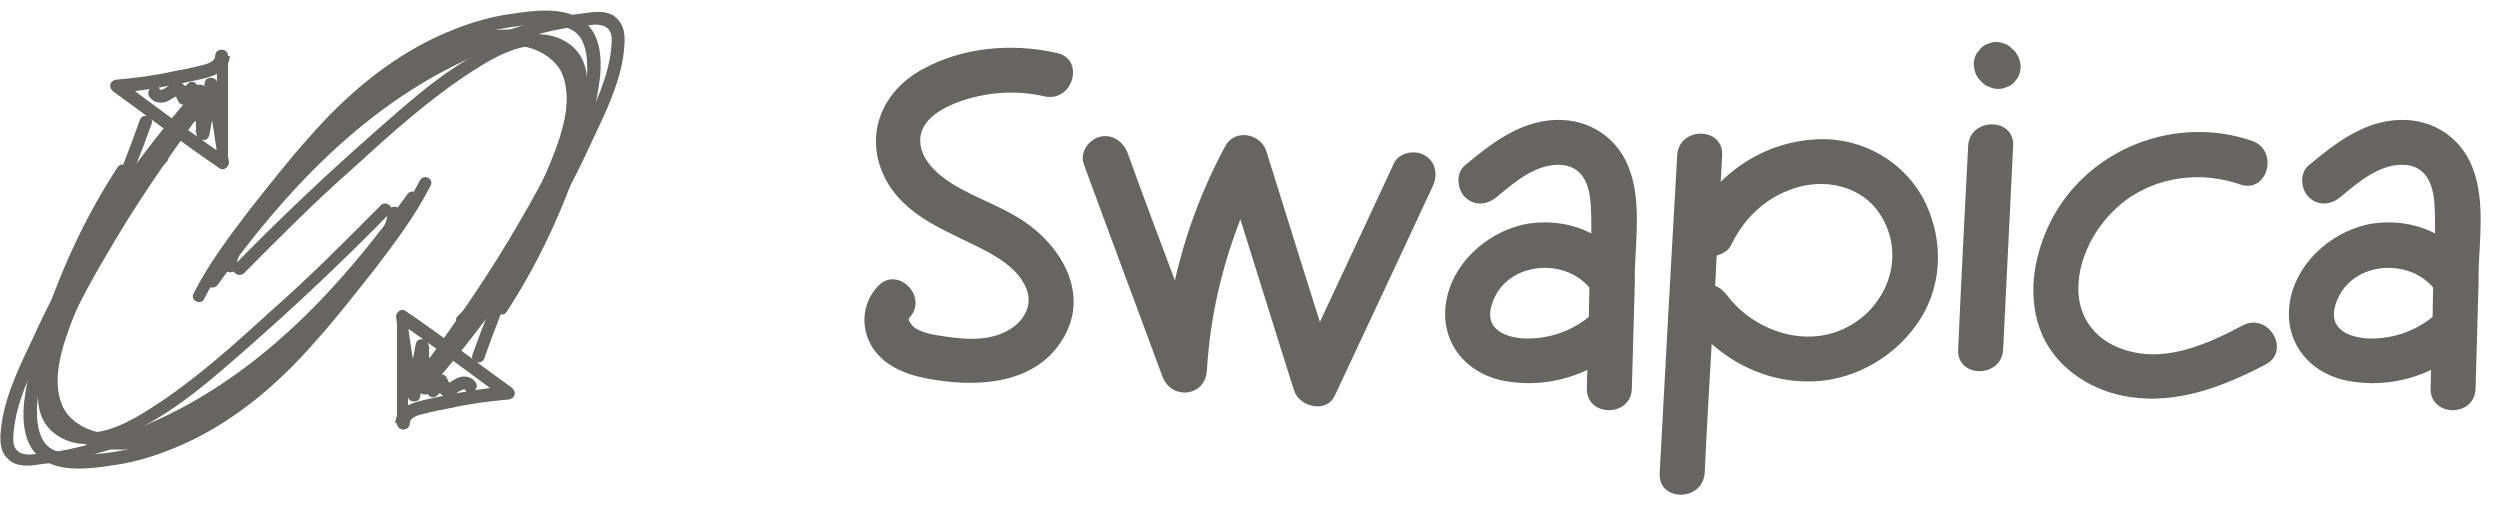 <svg viewBox="0 0 120 25" fill="none" xmlns="http://www.w3.org/2000/svg">
<path d="M10.658 13.303C11.893 11.318 13.292 9.494 14.897 7.793C16.42 6.132 18.025 4.389 20 3.255C20.988 2.647 22.099 2.283 23.292 2.121C24.362 1.959 25.761 1.918 26.543 2.809C27.366 3.741 27.284 5.078 27.037 6.213C26.831 7.226 26.502 8.238 26.09 9.211C25.144 11.439 23.745 13.465 21.975 15.167C21.687 15.45 22.14 15.855 22.428 15.612C24.115 13.992 25.514 12.047 26.502 9.94C26.996 8.887 27.366 7.793 27.613 6.658C27.901 5.524 28.066 4.268 27.531 3.134C26.502 0.865 23.375 1.27 21.399 1.959C19.053 2.769 17.202 4.511 15.514 6.253C13.498 8.32 11.687 10.588 10.123 13.019C9.918 13.344 10.453 13.668 10.658 13.303Z" fill="#666562"/>
<path d="M9.794 14.356C10.947 12.128 12.593 10.102 14.197 8.198C15.761 6.334 17.49 4.511 19.588 3.215C21.605 1.959 23.951 1.108 26.337 1.189C26.955 1.229 27.572 1.31 27.901 1.878C28.148 2.323 28.189 2.85 28.189 3.336C28.148 4.552 27.737 5.808 27.407 6.982C26.543 9.697 25.35 12.249 23.786 14.64C23.58 14.964 24.115 15.288 24.321 14.964C25.802 12.695 26.955 10.224 27.819 7.671C28.272 6.375 28.642 5.038 28.807 3.66C28.889 2.728 28.807 1.634 28.025 1.027C27.119 0.297 25.638 0.5 24.568 0.662C23.333 0.824 22.14 1.229 20.988 1.756C18.56 2.89 16.543 4.633 14.815 6.618C13.827 7.712 12.922 8.887 12.017 10.021C11.029 11.318 10.041 12.614 9.3 14.073C9.095 14.397 9.63 14.681 9.794 14.356Z" fill="#666562"/>
<path d="M11.358 12.776C11.399 12.047 11.934 11.439 12.387 10.872C12.839 10.264 13.292 9.697 13.786 9.13C14.691 8.076 15.638 7.064 16.667 6.172C18.724 4.349 21.193 2.89 23.91 2.242C25.35 1.918 27.078 2.728 27.202 4.308C27.325 5.848 26.543 7.509 25.967 8.887C24.856 11.601 23.663 14.275 22.675 17.03C22.551 17.395 23.128 17.557 23.251 17.192C24.198 14.478 25.391 11.844 26.502 9.17C27.119 7.631 27.983 5.848 27.778 4.146C27.613 2.566 26.255 1.634 24.733 1.513C24.033 1.472 23.292 1.715 22.634 1.918C21.934 2.121 21.276 2.404 20.617 2.688C19.3 3.336 18.066 4.106 16.914 5.038C15.556 6.132 14.362 7.388 13.251 8.684C12.716 9.332 12.181 9.981 11.687 10.629C11.193 11.277 10.741 11.885 10.7 12.695C10.741 13.181 11.358 13.181 11.358 12.776Z" fill="#666562"/>
<path d="M10.453 13.668C13.58 9.292 17.366 5.2 22.346 2.89C23.58 2.323 24.856 1.878 26.173 1.553C26.831 1.391 27.49 1.27 28.148 1.229C28.395 1.189 28.683 1.148 28.93 1.229C29.424 1.391 29.383 1.878 29.342 2.283C29.218 3.701 28.518 5.119 27.901 6.415C27.325 7.671 26.708 8.887 26.008 10.062C24.486 12.736 22.716 15.248 20.7 17.598C20.453 17.881 20.864 18.327 21.152 18.043C23.086 15.774 24.815 13.343 26.337 10.791C27.078 9.494 27.778 8.198 28.395 6.82C29.012 5.524 29.712 4.106 29.918 2.688C30 2.04 30.082 1.351 29.63 0.905C29.259 0.5 28.642 0.54 28.148 0.622C26.708 0.784 25.309 1.108 23.951 1.594C21.235 2.526 18.765 4.065 16.584 5.889C13.992 8.036 11.852 10.629 9.918 13.343C9.671 13.668 10.206 13.992 10.453 13.668Z" fill="#666562"/>
<path d="M11.728 13.1C13.457 11.358 15.185 9.616 17.037 7.995C18.807 6.375 20.658 4.714 22.675 3.417C23.621 2.809 24.856 2.08 26.049 2.202C26.584 2.242 27.119 2.485 27.366 2.971C27.695 3.539 27.572 4.308 27.449 4.916C26.996 7.226 25.638 9.454 24.445 11.48C23.045 13.83 21.44 16.058 19.835 18.286C19.588 18.61 20.123 18.894 20.37 18.61C21.934 16.423 23.539 14.194 24.938 11.885C25.638 10.751 26.255 9.616 26.831 8.401C27.407 7.266 27.901 6.091 28.107 4.835C28.272 3.822 28.23 2.728 27.284 2.08C26.337 1.432 25.185 1.594 24.198 1.999C21.811 2.89 19.835 4.714 17.942 6.375C15.638 8.401 13.416 10.507 11.276 12.695C10.988 12.979 11.44 13.384 11.728 13.1Z" fill="#666562"/>
<path d="M19.053 15.653C19.053 17.192 19.053 18.773 19.053 20.312C19.053 20.717 19.671 20.717 19.671 20.312C19.671 20.029 20.123 19.907 20.329 19.866C20.782 19.745 21.193 19.664 21.646 19.583C22.551 19.38 23.457 19.259 24.403 19.178C24.733 19.137 24.815 18.813 24.568 18.61C22.881 17.395 21.193 16.099 19.465 14.924C19.218 14.761 18.971 15.045 19.012 15.248C19.218 16.504 19.424 17.8 19.588 19.056C19.63 19.34 20.123 19.34 20.165 19.056C20.329 18.246 20.453 17.476 20.617 16.666C20.412 16.625 20.206 16.625 20 16.585C20.041 17.273 20.041 17.962 20.082 18.651C20.082 18.975 20.617 19.056 20.7 18.732C20.782 18.327 20.905 17.962 20.988 17.557C20.782 17.517 20.576 17.517 20.37 17.476C20.412 17.922 20.453 18.327 20.494 18.773C20.494 18.975 20.741 19.178 20.947 19.016C21.193 18.813 21.358 18.61 21.482 18.327C21.276 18.367 21.111 18.367 20.905 18.408C20.988 18.529 21.029 18.651 21.07 18.773C21.111 18.894 21.235 19.016 21.358 19.016C21.564 19.016 21.728 18.935 21.934 18.854C21.975 18.813 22.263 18.651 22.305 18.692C22.51 19.016 23.045 18.732 22.84 18.367C22.675 18.124 22.428 18.043 22.14 18.084C21.852 18.124 21.646 18.408 21.358 18.408C21.44 18.489 21.564 18.57 21.646 18.651C21.605 18.448 21.523 18.286 21.44 18.124C21.317 17.881 20.947 17.962 20.864 18.205C20.823 18.327 20.741 18.448 20.617 18.529C20.782 18.61 20.947 18.692 21.07 18.773C21.029 18.327 20.988 17.922 20.947 17.476C20.905 17.152 20.412 17.03 20.329 17.395C20.247 17.8 20.123 18.165 20.041 18.57C20.247 18.61 20.453 18.61 20.658 18.651C20.617 17.962 20.617 17.273 20.576 16.585C20.576 16.261 20.041 16.139 19.959 16.504C19.794 17.314 19.671 18.084 19.506 18.894C19.712 18.894 19.918 18.894 20.082 18.894C19.877 17.638 19.671 16.342 19.506 15.086C19.342 15.207 19.218 15.329 19.053 15.41C20.782 16.585 22.469 17.841 24.156 19.097C24.198 18.894 24.28 18.732 24.321 18.529C23.21 18.651 22.099 18.813 21.029 19.056C20.329 19.218 19.012 19.34 18.971 20.312C19.177 20.312 19.383 20.312 19.588 20.312C19.588 18.773 19.588 17.192 19.588 15.653C19.671 15.288 19.053 15.288 19.053 15.653Z" fill="#666562"/>
<path d="M19.342 9.657C18.107 11.642 16.708 13.465 15.103 15.167C13.58 16.828 11.975 18.57 10 19.704C8.971 20.312 7.819 20.717 6.667 20.839C5.597 21.001 4.198 21.041 3.416 20.15C2.593 19.218 2.675 17.881 2.922 16.747C3.128 15.734 3.457 14.721 3.868 13.749C4.815 11.52 6.214 9.494 7.984 7.793C8.272 7.509 7.819 7.104 7.531 7.347C5.844 8.968 4.444 10.912 3.457 13.019C2.963 14.073 2.593 15.167 2.346 16.301C2.14 17.517 1.975 18.732 2.51 19.866C3.539 22.135 6.667 21.73 8.642 21.041C10.988 20.231 12.839 18.489 14.527 16.747C16.543 14.681 18.354 12.412 19.918 9.981C20.082 9.657 19.547 9.332 19.342 9.657Z" fill="#666562"/>
<path d="M20.165 8.644C19.012 10.872 17.366 12.898 15.761 14.802C14.198 16.666 12.469 18.489 10.37 19.785C8.354 21.041 6.008 21.892 3.621 21.811C3.004 21.771 2.387 21.69 2.058 21.122C1.811 20.677 1.77 20.15 1.77 19.664C1.811 18.448 2.222 17.192 2.551 16.017C3.416 13.303 4.609 10.751 6.173 8.36C6.379 8.036 5.844 7.712 5.638 8.036C4.156 10.305 3.004 12.776 2.14 15.329C1.687 16.625 1.317 17.962 1.152 19.34C1.07 20.272 1.152 21.366 1.934 21.973C2.84 22.703 4.321 22.5 5.391 22.338C6.626 22.176 7.819 21.771 8.971 21.244C11.399 20.11 13.416 18.367 15.144 16.382C16.132 15.288 17.037 14.113 17.942 12.979C18.93 11.682 19.918 10.386 20.659 8.927C20.864 8.603 20.37 8.32 20.165 8.644Z" fill="#666562"/>
<path d="M18.601 10.224C18.56 10.953 18.025 11.561 17.572 12.128C17.119 12.736 16.667 13.303 16.173 13.87C15.268 14.924 14.321 15.936 13.292 16.828C11.235 18.651 8.765 20.11 6.049 20.758C4.609 21.082 2.881 20.272 2.757 18.692C2.675 17.111 3.416 15.491 3.992 14.073C5.103 11.358 6.296 8.684 7.284 5.929C7.407 5.564 6.831 5.402 6.708 5.767C5.761 8.482 4.568 11.115 3.457 13.789C2.84 15.329 1.975 17.111 2.181 18.813C2.346 20.393 3.704 21.325 5.226 21.447C5.926 21.487 6.667 21.244 7.325 21.041C8.025 20.839 8.683 20.555 9.342 20.272C10.659 19.623 11.893 18.854 13.045 17.922C14.403 16.828 15.597 15.572 16.708 14.275C17.243 13.627 17.778 12.979 18.272 12.331C18.765 11.682 19.218 11.075 19.259 10.264C19.259 9.819 18.642 9.819 18.601 10.224Z" fill="#666562"/>
<path d="M19.547 9.332C16.42 13.708 12.634 17.8 7.654 20.11C6.42 20.677 5.144 21.122 3.827 21.447C3.169 21.609 2.51 21.73 1.852 21.771C1.605 21.811 1.317 21.852 1.07 21.771C0.576 21.609 0.617 21.122 0.658 20.717C0.782 19.299 1.482 17.881 2.099 16.585C2.675 15.329 3.292 14.113 3.992 12.938C5.514 10.264 7.284 7.752 9.3 5.402C9.547 5.119 9.136 4.673 8.848 4.957C6.914 7.226 5.185 9.657 3.663 12.209C2.922 13.505 2.222 14.802 1.605 16.18C0.988 17.476 0.288 18.894 0.082 20.312C2.16942e-05 20.879 -0.082 21.609 0.37 22.014C0.741 22.419 1.358 22.378 1.852 22.297C3.292 22.135 4.691 21.811 6.049 21.325C8.765 20.353 11.235 18.854 13.416 16.99C15.967 14.843 18.148 12.25 20.082 9.535C20.288 9.332 19.753 9.008 19.547 9.332Z" fill="#666562"/>
<path d="M18.272 9.859C16.543 11.601 14.815 13.343 12.963 14.964C11.193 16.585 9.342 18.246 7.325 19.542C6.379 20.15 5.144 20.879 3.951 20.758C3.416 20.717 2.881 20.474 2.634 19.988C2.305 19.421 2.428 18.651 2.551 18.043C3.004 15.734 4.362 13.505 5.556 11.48C6.955 9.13 8.56 6.901 10.165 4.673C10.412 4.349 9.877 4.065 9.63 4.349C8.066 6.537 6.461 8.765 5.062 11.075C4.362 12.209 3.745 13.343 3.169 14.559C2.593 15.693 2.099 16.868 1.893 18.124C1.728 19.137 1.77 20.231 2.716 20.879C3.663 21.528 4.815 21.366 5.802 20.96C8.148 20.029 10.165 18.205 12.058 16.544C14.362 14.518 16.584 12.412 18.724 10.224C18.971 10.021 18.56 9.575 18.272 9.859Z" fill="#666562"/>
<path d="M10.947 7.347C10.947 5.808 10.947 4.227 10.947 2.688C10.947 2.283 10.329 2.283 10.329 2.688C10.329 2.971 9.877 3.093 9.671 3.134C9.218 3.255 8.807 3.336 8.354 3.417C7.449 3.62 6.543 3.741 5.597 3.822C5.268 3.863 5.185 4.187 5.432 4.389C7.119 5.605 8.807 6.901 10.535 8.076C10.782 8.238 11.029 7.955 10.988 7.752C10.782 6.496 10.576 5.2 10.412 3.944C10.37 3.66 9.877 3.66 9.835 3.944C9.671 4.754 9.547 5.524 9.383 6.334C9.589 6.375 9.794 6.375 10 6.415C9.959 5.727 9.959 5.038 9.918 4.349C9.918 4.025 9.383 3.944 9.3 4.268C9.218 4.673 9.095 5.038 9.012 5.443C9.218 5.483 9.424 5.483 9.63 5.524C9.589 5.078 9.547 4.673 9.506 4.227C9.506 4.025 9.259 3.822 9.054 3.984C8.807 4.187 8.642 4.389 8.519 4.673C8.724 4.633 8.889 4.633 9.095 4.592C9.012 4.471 8.971 4.349 8.93 4.227C8.889 4.106 8.765 3.984 8.642 3.984C8.436 3.984 8.272 4.065 8.066 4.146C8.025 4.187 7.737 4.349 7.696 4.308C7.49 3.984 6.955 4.268 7.161 4.633C7.325 4.876 7.572 4.957 7.86 4.916C8.148 4.876 8.354 4.592 8.642 4.592C8.56 4.511 8.436 4.43 8.354 4.349C8.395 4.552 8.477 4.714 8.56 4.876C8.683 5.119 9.054 5.038 9.136 4.795C9.177 4.673 9.259 4.552 9.383 4.471C9.218 4.389 9.054 4.308 8.93 4.227C8.971 4.673 9.012 5.078 9.054 5.524C9.095 5.848 9.589 5.97 9.671 5.605C9.753 5.2 9.877 4.835 9.959 4.43C9.753 4.389 9.547 4.389 9.342 4.349C9.383 5.038 9.383 5.727 9.424 6.415C9.424 6.739 9.959 6.861 10.041 6.496C10.206 5.686 10.329 4.916 10.494 4.106C10.288 4.106 10.082 4.106 9.918 4.106C10.123 5.362 10.329 6.658 10.494 7.914C10.659 7.793 10.782 7.671 10.947 7.59C9.218 6.415 7.531 5.159 5.844 3.903C5.803 4.106 5.72 4.268 5.679 4.471C6.79 4.349 7.901 4.187 8.971 3.944C9.671 3.782 10.988 3.66 11.029 2.688C10.823 2.688 10.617 2.688 10.412 2.688C10.412 4.227 10.412 5.808 10.412 7.347C10.329 7.712 10.947 7.712 10.947 7.347Z" fill="#666562"/>

<path d="M48.851 10.436C47.867 9.836 46.739 9.452 45.755 8.852C45.011 8.396 44.123 7.628 44.171 6.668C44.219 5.684 45.323 5.132 46.139 4.844C47.435 4.412 48.803 4.316 50.147 4.628C51.515 4.916 52.091 2.828 50.723 2.54C48.587 2.06 46.211 2.252 44.267 3.332C42.371 4.364 41.483 6.404 42.419 8.42C43.379 10.46 45.587 11.108 47.411 12.092C48.203 12.524 48.995 13.076 49.307 13.964C49.523 14.66 49.187 15.308 48.611 15.716C47.675 16.388 46.427 16.316 45.347 16.148C44.891 16.076 44.243 16.004 43.859 15.692C43.787 15.62 43.547 15.38 43.643 15.26C44.603 14.252 43.067 12.716 42.131 13.748C41.363 14.564 41.291 15.764 41.891 16.7C42.563 17.708 43.763 18.068 44.891 18.236C47.123 18.596 49.811 18.38 51.059 16.196C52.355 13.964 50.795 11.588 48.851 10.436ZM68.395 7.46C67.915 7.172 67.147 7.316 66.907 7.844C65.731 10.388 64.531 12.932 63.355 15.452C62.491 12.74 61.651 10.004 60.787 7.268C60.523 6.404 59.275 6.164 58.819 7.004C57.715 9.044 56.899 11.228 56.395 13.46C55.627 11.42 54.859 9.38 54.115 7.316C53.899 6.788 53.371 6.404 52.771 6.572C52.243 6.716 51.811 7.34 52.027 7.892C53.275 11.3 54.547 14.684 55.795 18.068C56.227 19.22 57.859 19.052 57.931 17.78C58.075 15.308 58.627 12.86 59.539 10.532C60.403 13.268 61.243 16.004 62.107 18.716C62.347 19.532 63.667 19.868 64.075 18.98C65.635 15.644 67.219 12.284 68.779 8.924C69.019 8.396 68.923 7.772 68.395 7.46ZM78.256 8.252C77.752 6.692 76.36 5.708 74.704 5.756C72.976 5.804 71.608 6.86 70.312 7.94C69.88 8.3 69.928 9.068 70.312 9.452C70.768 9.908 71.392 9.836 71.848 9.452C72.712 8.732 73.768 7.82 74.968 7.916C76.024 8.012 76.312 8.948 76.36 9.884C76.384 10.316 76.384 10.772 76.384 11.204C75.496 10.748 74.464 10.58 73.408 10.724C71.608 11.012 69.904 12.404 69.472 14.204C68.968 16.292 70.312 17.996 72.352 18.308C73.696 18.524 75.016 18.308 76.192 17.756C76.192 18.044 76.168 18.332 76.168 18.644C76.144 20.036 78.304 20.036 78.328 18.644C78.376 16.94 78.424 15.26 78.472 13.556C78.472 13.484 78.472 13.412 78.472 13.34C78.472 13.244 78.472 13.124 78.472 13.028C78.52 11.468 78.76 9.74 78.256 8.252ZM76.288 13.964C76.288 14.372 76.264 14.78 76.264 15.212C75.376 15.932 74.272 16.292 73.12 16.244C72.136 16.172 71.248 15.74 71.608 14.612C72.232 12.596 75.016 12.308 76.288 13.796C76.288 13.868 76.288 13.916 76.288 13.964ZM92.433 9.764C91.473 7.748 89.337 6.548 87.129 6.692C85.401 6.788 83.793 7.532 82.593 8.732C82.617 8.3 82.641 7.892 82.665 7.46C82.737 6.068 80.577 6.068 80.505 7.46C80.217 12.548 79.929 17.636 79.665 22.7C79.569 24.092 81.729 24.092 81.825 22.7C81.921 20.636 82.041 18.572 82.161 16.508C83.385 17.588 84.921 18.26 86.601 18.308C88.737 18.38 90.777 17.3 92.001 15.572C93.225 13.868 93.321 11.636 92.433 9.764ZM87.321 16.124C85.665 16.34 83.889 15.5 82.905 14.18C82.737 13.964 82.545 13.796 82.329 13.724C82.353 13.22 82.377 12.74 82.401 12.26C82.689 12.188 82.977 12.02 83.097 11.756C83.769 10.364 84.921 9.332 86.433 8.948C87.825 8.612 89.361 8.996 90.201 10.22C91.833 12.644 90.105 15.764 87.321 16.124ZM94.471 7.004C94.303 10.268 94.135 13.508 93.991 16.772C93.919 18.164 96.079 18.164 96.151 16.772C96.319 13.508 96.463 10.268 96.631 7.004C96.703 5.612 94.543 5.636 94.471 7.004ZM96.943 2.9C96.895 2.732 96.799 2.564 96.679 2.42C96.655 2.396 96.607 2.372 96.583 2.348C96.487 2.228 96.367 2.156 96.247 2.108C96.103 2.06 95.983 2.012 95.815 2.012C95.671 2.012 95.527 2.06 95.407 2.108C95.263 2.156 95.167 2.228 95.047 2.348C94.999 2.42 94.951 2.492 94.879 2.564C94.783 2.732 94.735 2.9 94.735 3.116C94.759 3.188 94.759 3.284 94.783 3.38C94.831 3.572 94.927 3.74 95.047 3.86C95.095 3.908 95.119 3.932 95.143 3.956C95.239 4.052 95.359 4.148 95.503 4.172C95.623 4.244 95.767 4.268 95.911 4.268C96.055 4.268 96.199 4.244 96.319 4.172C96.463 4.148 96.583 4.052 96.679 3.956C96.727 3.884 96.799 3.812 96.847 3.74C96.943 3.572 96.991 3.38 96.991 3.188C96.991 3.092 96.967 2.996 96.943 2.9ZM107.649 15.62C106.065 16.46 104.169 17.324 102.345 16.892C100.641 16.508 99.609 15.236 99.777 13.484C99.921 11.876 100.953 10.316 102.297 9.428C103.881 8.42 105.777 8.252 107.529 8.852C108.849 9.308 109.401 7.22 108.105 6.764C104.433 5.492 100.209 7.124 98.433 10.628C97.593 12.308 97.257 14.348 98.049 16.124C98.793 17.756 100.473 18.788 102.201 19.052C104.529 19.412 106.737 18.548 108.753 17.492C109.977 16.844 108.897 14.972 107.649 15.62ZM118.756 8.252C118.252 6.692 116.86 5.708 115.204 5.756C113.476 5.804 112.108 6.86 110.812 7.94C110.38 8.3 110.428 9.068 110.812 9.452C111.268 9.908 111.892 9.836 112.348 9.452C113.212 8.732 114.268 7.82 115.468 7.916C116.524 8.012 116.812 8.948 116.86 9.884C116.884 10.316 116.884 10.772 116.884 11.204C115.996 10.748 114.964 10.58 113.908 10.724C112.108 11.012 110.404 12.404 109.972 14.204C109.468 16.292 110.812 17.996 112.852 18.308C114.196 18.524 115.516 18.308 116.692 17.756C116.692 18.044 116.668 18.332 116.668 18.644C116.644 20.036 118.804 20.036 118.828 18.644C118.876 16.94 118.924 15.26 118.972 13.556C118.972 13.484 118.972 13.412 118.972 13.34C118.972 13.244 118.972 13.124 118.972 13.028C119.02 11.468 119.26 9.74 118.756 8.252ZM116.788 13.964C116.788 14.372 116.764 14.78 116.764 15.212C115.876 15.932 114.772 16.292 113.62 16.244C112.636 16.172 111.748 15.74 112.108 14.612C112.732 12.596 115.516 12.308 116.788 13.796C116.788 13.868 116.788 13.916 116.788 13.964Z" fill="#666562"/>
</svg>
